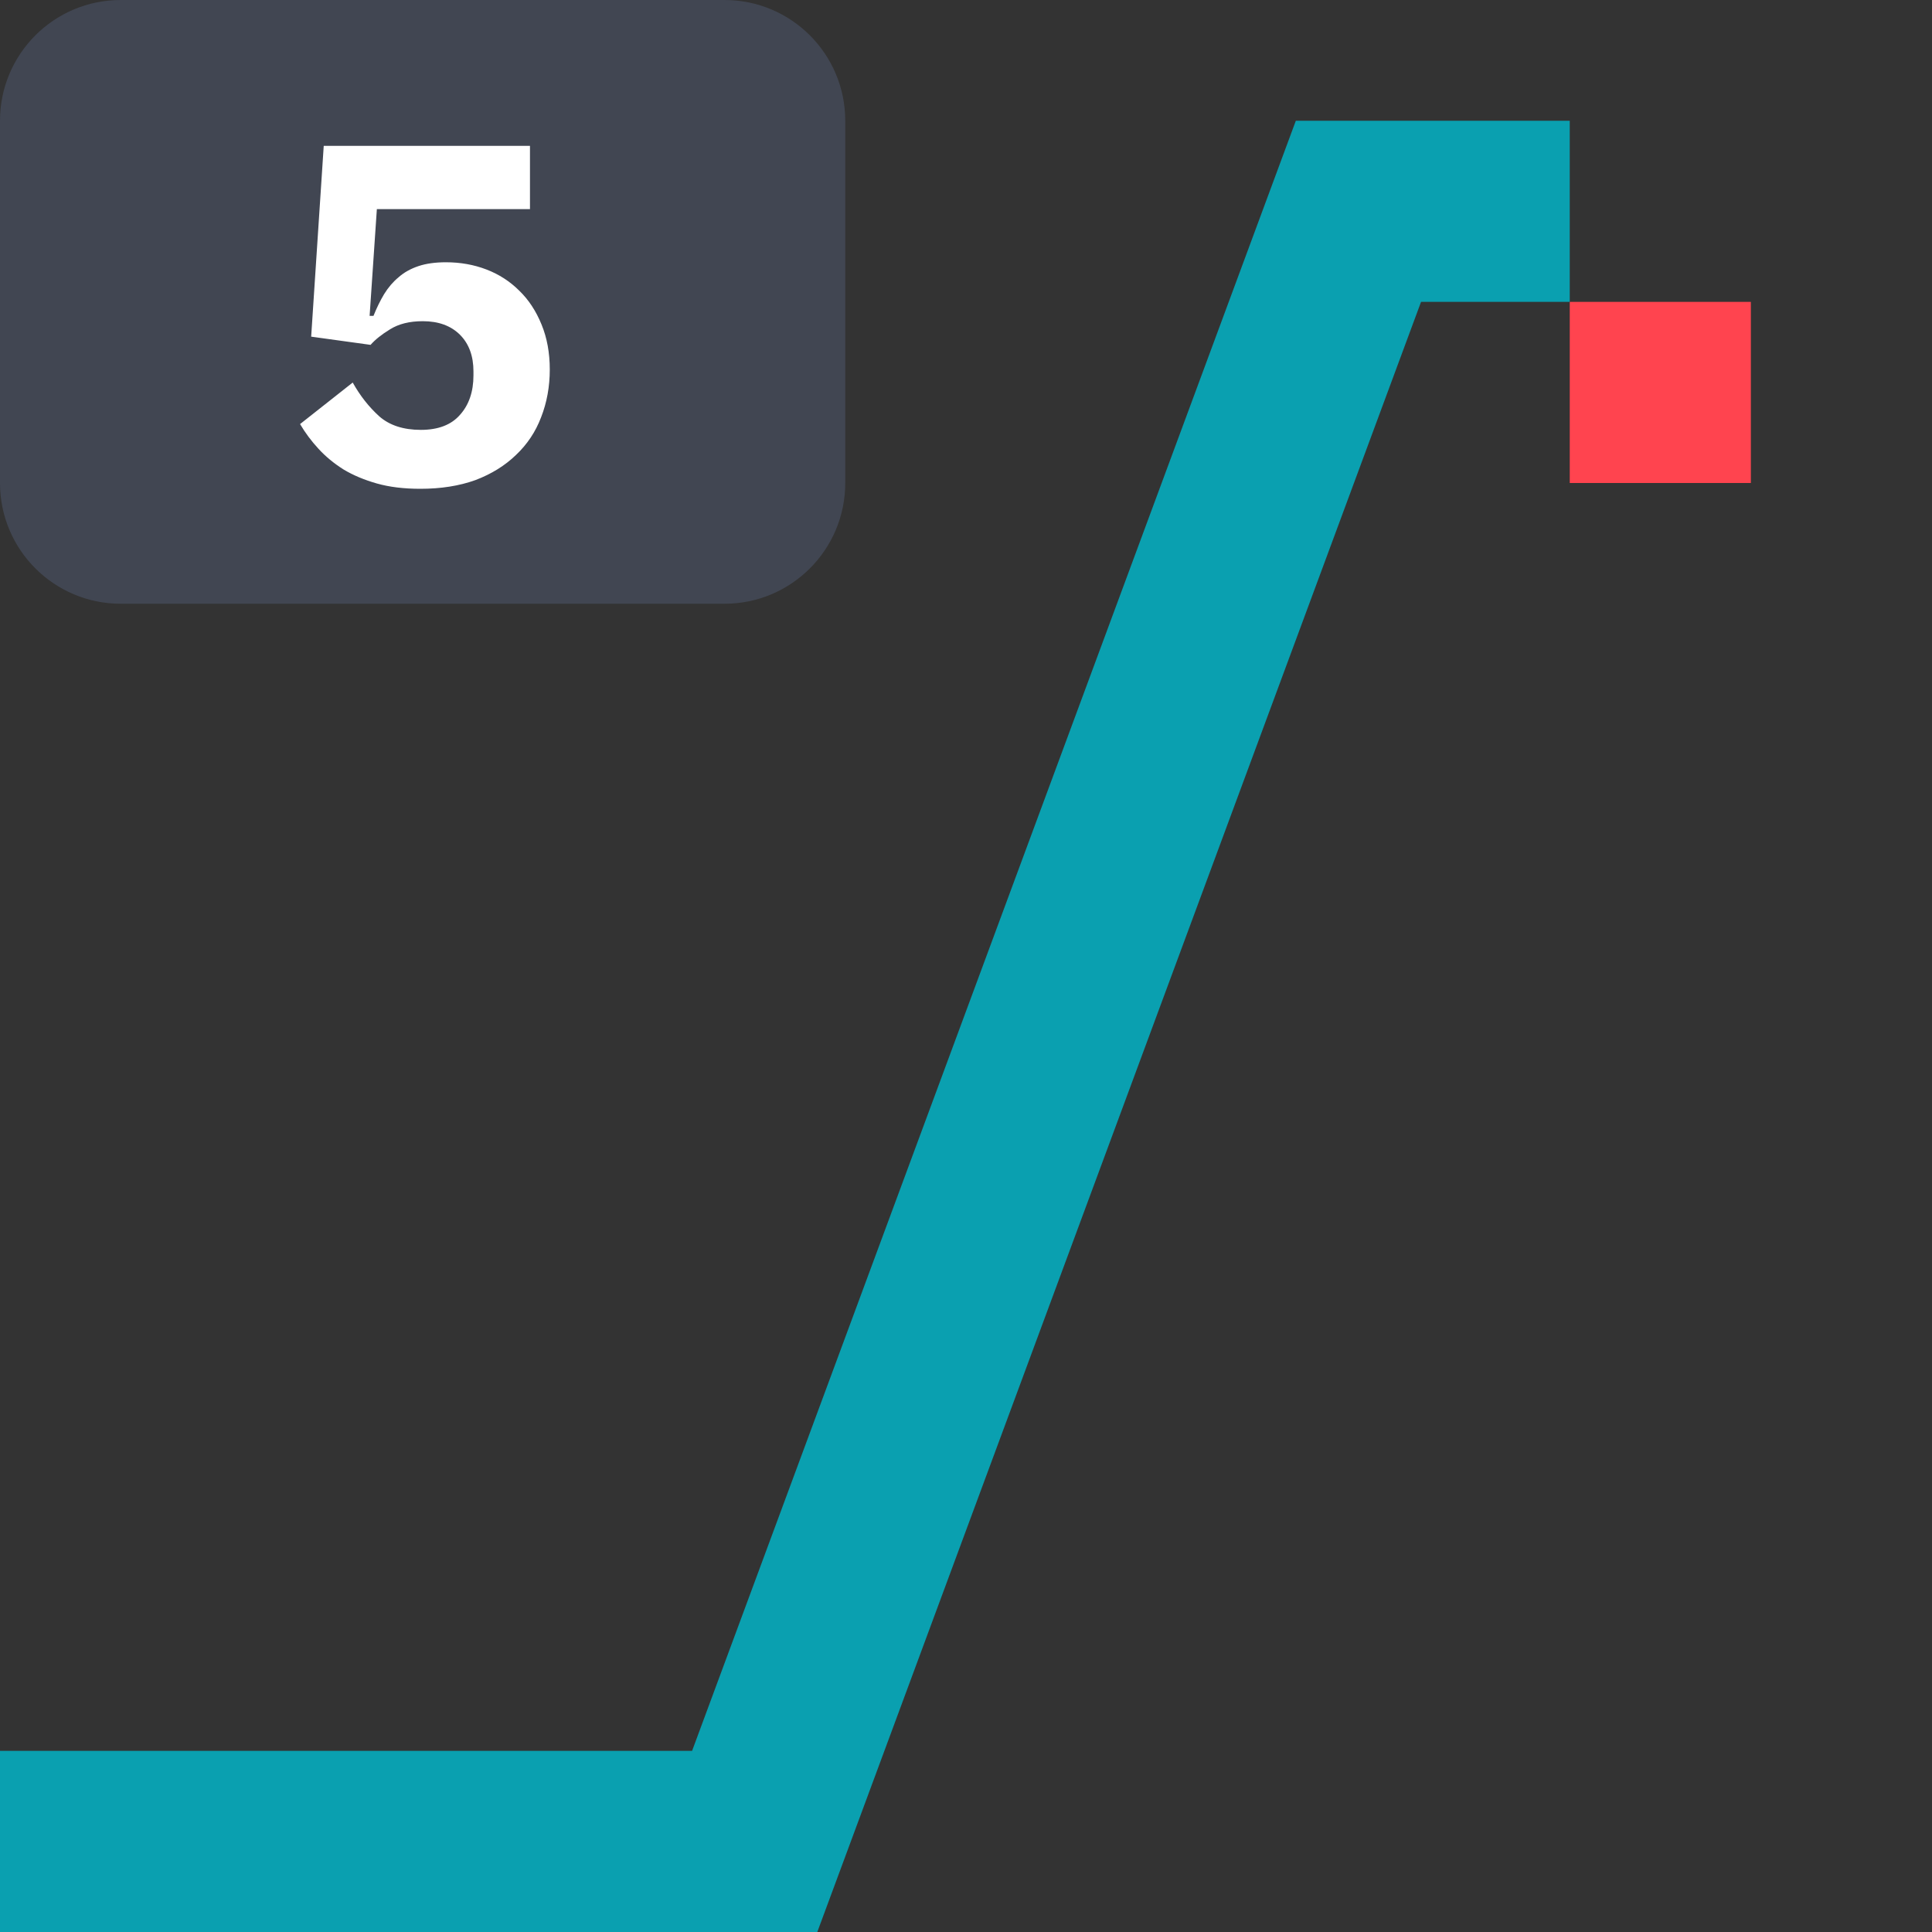 <svg width="32" height="32" viewBox="0 0 32 32" fill="none" xmlns="http://www.w3.org/2000/svg">
<rect x="0" y="0" width="32" height="32" fill="#333333" stroke="none"/>
<g id="markets / market-derived-skew-step-index-5-up">
<g id="icon">
<path fill-rule="evenodd" clip-rule="evenodd" d="M21.463 2H26V5H23.537L13.537 32H0V29H11.463L21.463 2Z" fill="#0AA0B0"/>
<path d="M26 5H29V8H26V5Z" fill="#FF444F"/>
<path d="M0 2C0 0.895 0.895 0 2 0H12C13.105 0 14 0.895 14 2V8C14 9.105 13.105 10 12 10H2C0.895 10 0 9.105 0 8V2Z" fill="#414652"/>
<path d="M8.778 3.464H6.242L6.122 5.232H6.186C6.239 5.099 6.298 4.979 6.362 4.872C6.431 4.76 6.511 4.667 6.602 4.592C6.692 4.512 6.802 4.451 6.93 4.408C7.058 4.365 7.21 4.344 7.386 4.344C7.626 4.344 7.85 4.384 8.058 4.464C8.266 4.544 8.447 4.661 8.602 4.816C8.756 4.965 8.879 5.152 8.97 5.376C9.06 5.595 9.106 5.843 9.106 6.12C9.106 6.403 9.058 6.667 8.962 6.912C8.871 7.152 8.732 7.36 8.546 7.536C8.364 7.712 8.14 7.851 7.874 7.952C7.607 8.048 7.303 8.096 6.962 8.096C6.69 8.096 6.45 8.067 6.242 8.008C6.034 7.949 5.85 7.872 5.69 7.776C5.53 7.675 5.391 7.56 5.274 7.432C5.156 7.304 5.055 7.168 4.97 7.024L5.842 6.336C5.964 6.555 6.111 6.741 6.282 6.896C6.452 7.045 6.682 7.12 6.97 7.12C7.258 7.12 7.474 7.037 7.618 6.872C7.767 6.707 7.842 6.488 7.842 6.216V6.152C7.842 5.896 7.767 5.693 7.618 5.544C7.468 5.395 7.263 5.32 7.002 5.32C6.783 5.32 6.602 5.365 6.458 5.456C6.319 5.541 6.212 5.627 6.138 5.712L5.154 5.576L5.362 2.416H8.778V3.464Z" fill="white"/>
</g>
</g>
</svg>
